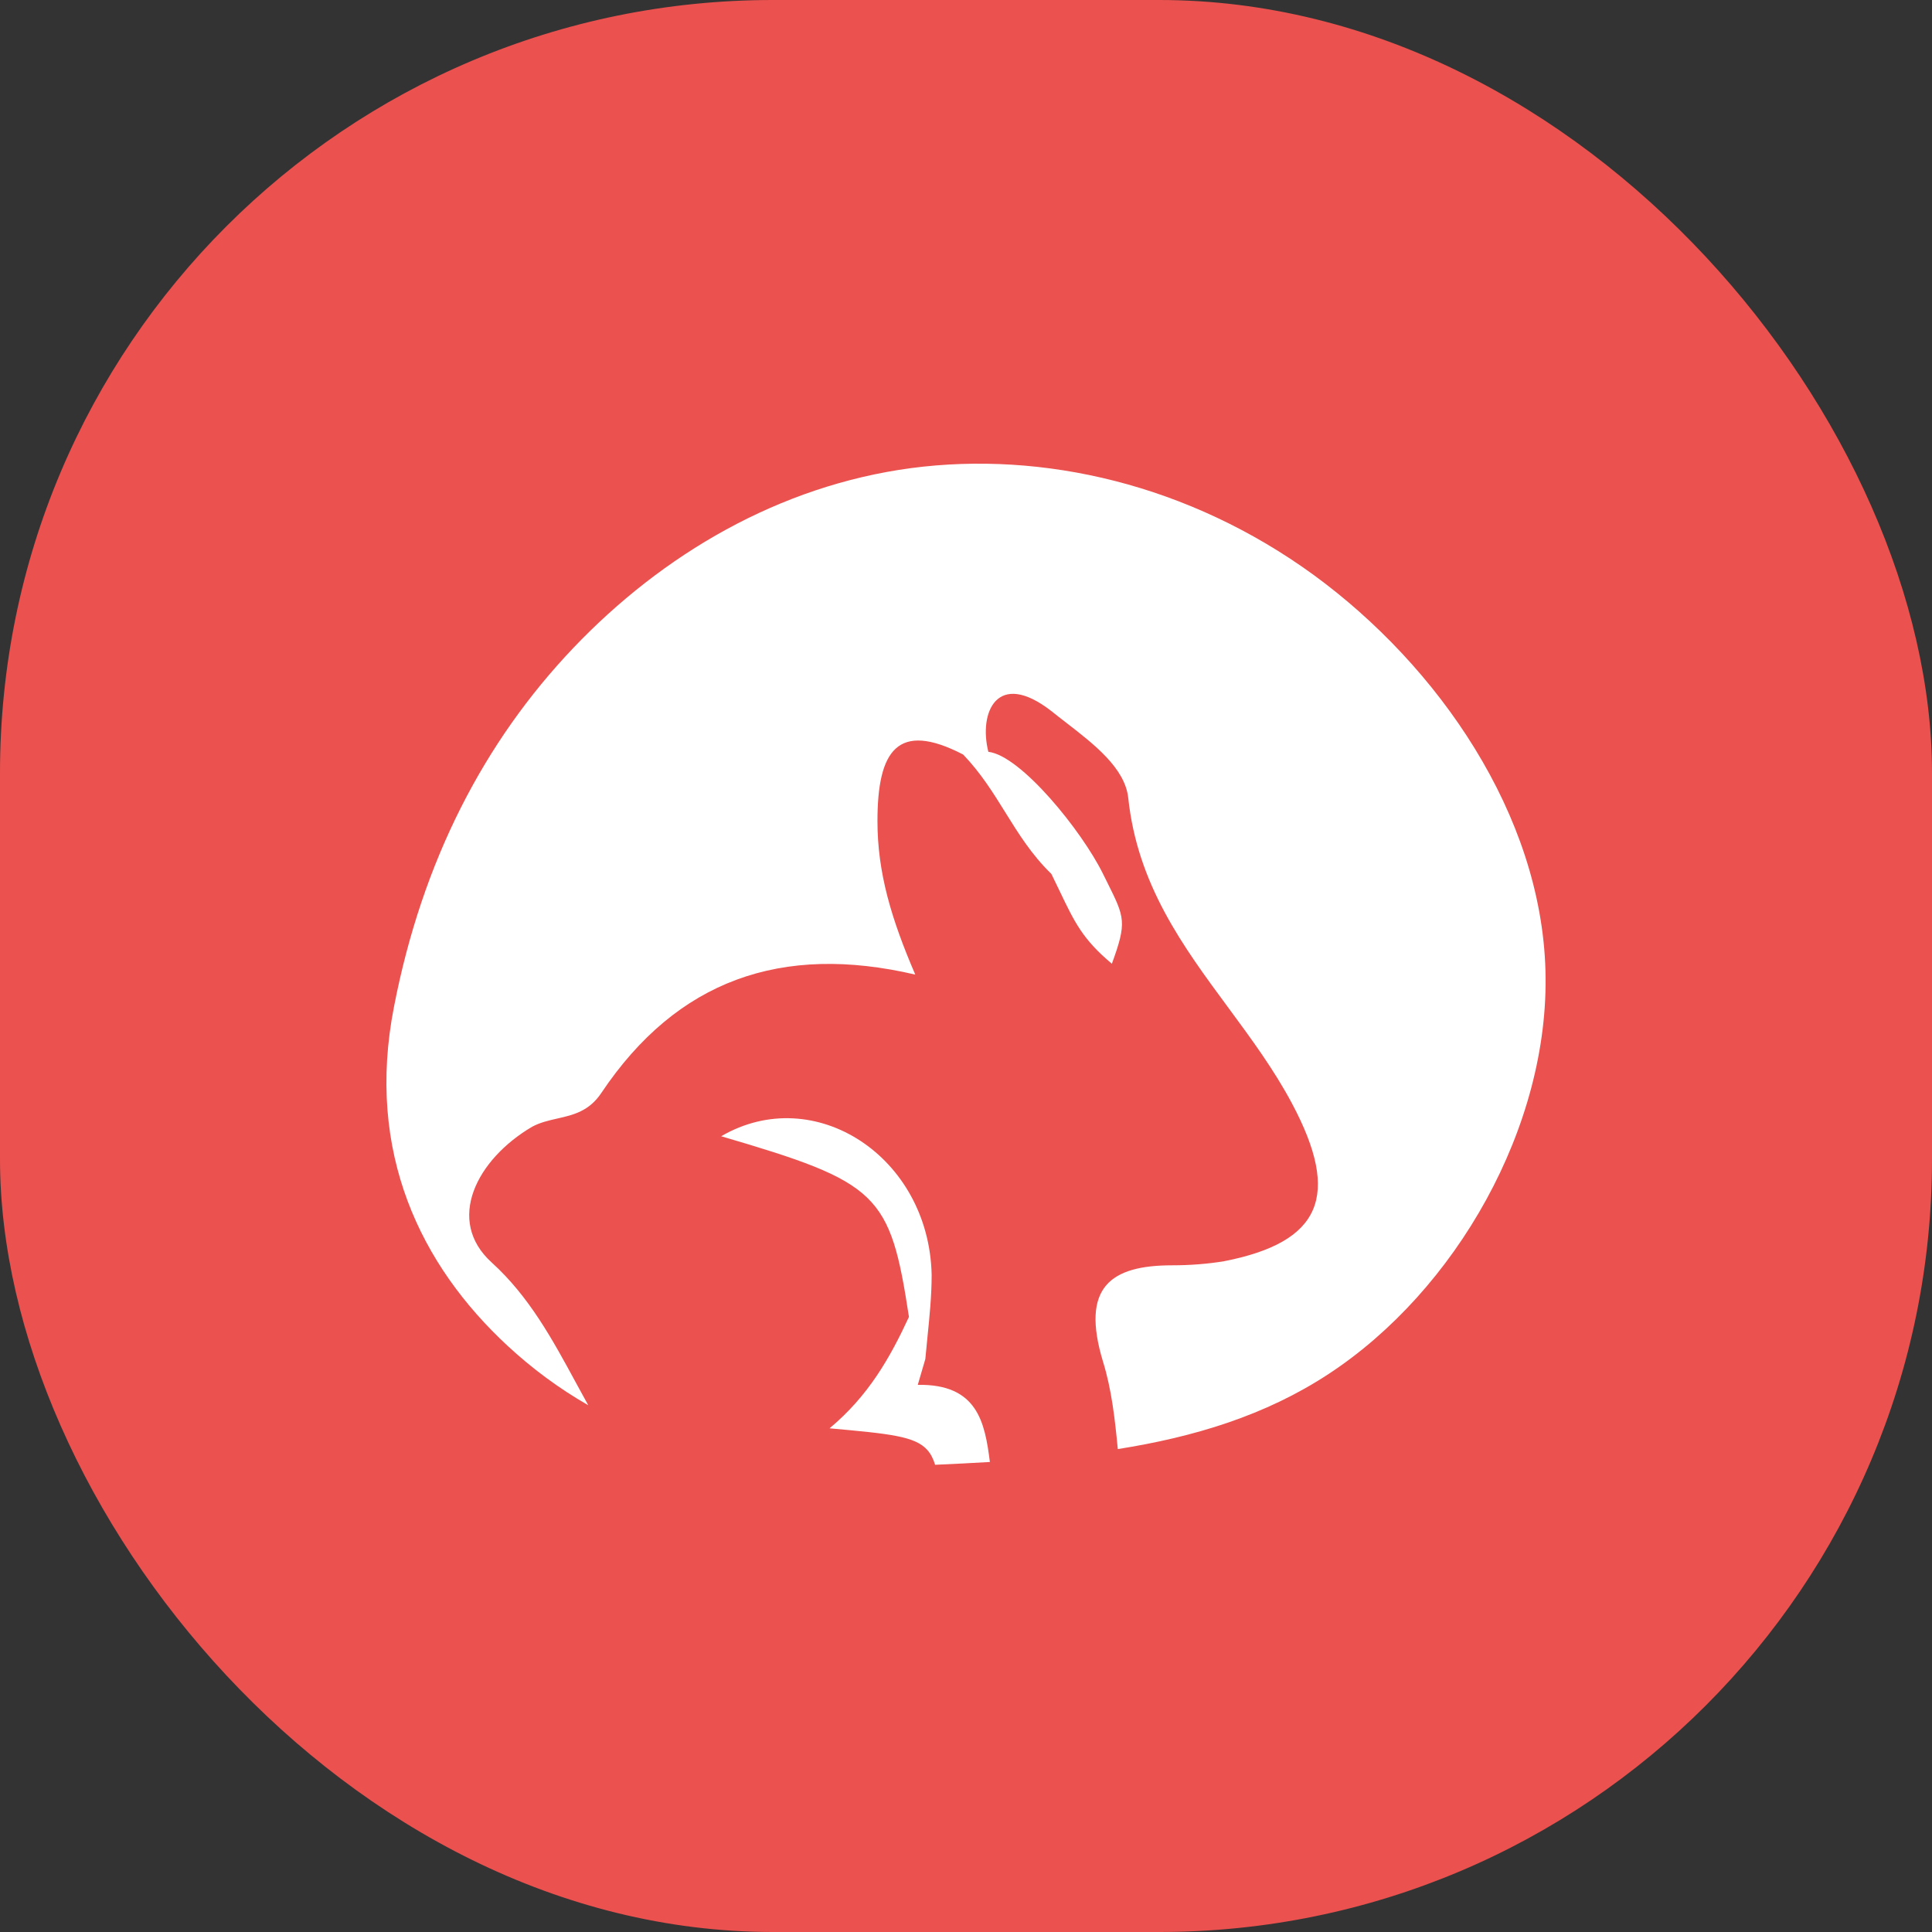 <svg width="100" height="100" viewBox="0 0 100 100" fill="none" xmlns="http://www.w3.org/2000/svg">
<rect x="0" y="0" width="100" height="100" fill="#333333" stroke="none"/>
<rect width="100" height="100" rx="40" fill="#EB514E"/>
<path fill-rule="evenodd" clip-rule="evenodd" d="M26.282 69.668C21.782 65.504 18.909 59.649 20.395 52.1C21.861 44.551 25.059 38.388 29.672 33.541C34.297 28.684 40.336 25.143 47.151 24.23C53.977 23.327 61.546 25.064 68.004 29.766C74.451 34.478 79.777 42.168 79.993 50.247C80.218 58.315 75.344 66.805 68.773 71.114C65.501 73.266 61.801 74.381 57.857 75.004C57.71 73.459 57.538 71.922 57.093 70.484C55.919 66.617 57.485 65.492 60.681 65.492C61.594 65.492 62.508 65.421 63.356 65.281C68.379 64.296 69.422 61.906 66.878 57.124C65.937 55.355 64.753 53.752 63.569 52.147C61.223 48.97 58.875 45.789 58.398 41.304C58.233 39.759 56.623 38.516 55.183 37.404C54.919 37.2 54.661 37.001 54.419 36.805C51.614 34.625 50.643 36.873 51.157 38.914C52.839 39.104 55.995 43.003 57.093 45.234C57.174 45.397 57.249 45.549 57.32 45.691C58.216 47.491 58.336 47.732 57.55 49.883C56.044 48.62 55.627 47.749 54.851 46.128C54.719 45.853 54.578 45.557 54.419 45.234C53.403 44.249 52.721 43.153 52.036 42.05C51.401 41.028 50.763 40.002 49.852 39.054C46.46 37.297 45.417 38.844 45.417 42.5C45.417 45.172 46.134 47.562 47.374 50.445C40.459 48.828 35.045 50.726 31.131 56.562C30.495 57.521 29.668 57.709 28.844 57.896C28.398 57.997 27.955 58.098 27.543 58.32C24.672 60.007 23.042 63.171 25.455 65.351C27.391 67.108 28.602 69.342 29.797 71.546C30.013 71.944 30.228 72.341 30.447 72.734C28.92 71.859 27.536 70.829 26.282 69.668ZM48.401 75.817C49.352 75.775 50.297 75.728 51.236 75.672C50.977 73.612 50.589 71.629 47.504 71.679C47.569 71.469 47.634 71.241 47.699 71.013C47.764 70.784 47.83 70.555 47.895 70.343C47.93 69.954 47.969 69.57 48.007 69.189C48.115 68.121 48.222 67.072 48.222 65.984C48.091 59.867 42.155 56 37.328 58.812C45.482 61.203 46.069 61.765 47.047 68.163C46.069 70.273 44.96 72.241 42.938 73.929C46.039 74.211 47.364 74.331 48.003 75.056C48.181 75.258 48.306 75.506 48.401 75.817Z" fill="white"/>
</svg>
